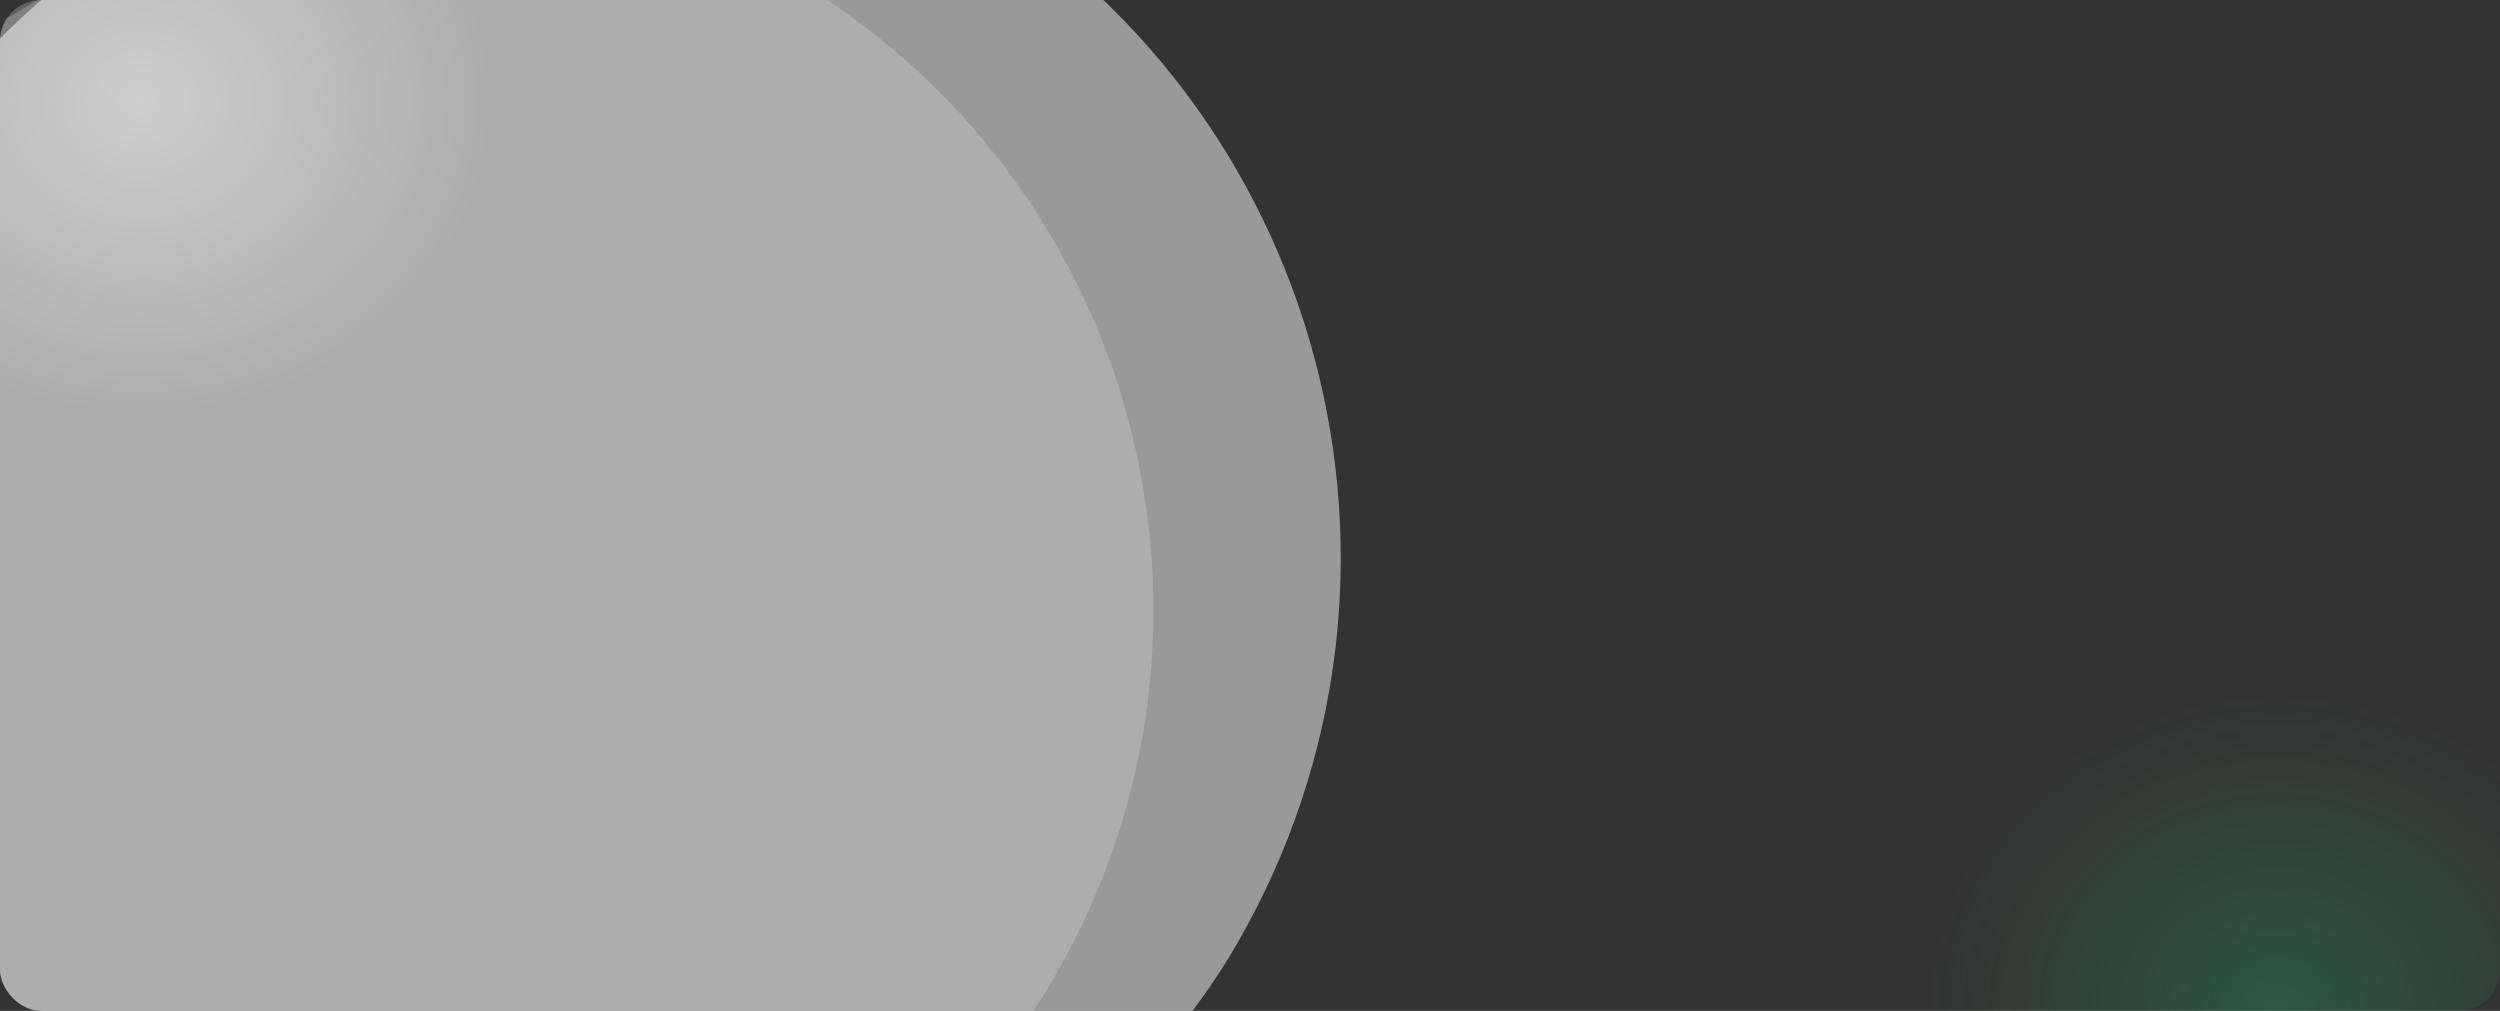 <svg width="1521" height="615" viewBox="0 0 1521 615" fill="none" xmlns="http://www.w3.org/2000/svg">
<rect x="0" y="0" width="1521" height="615" fill="#333333" stroke="none"/>
<g clip-path="url(#clip0_185_77)">
<rect x="988" y="168.101" width="940.165" height="940.165" rx="470.083" transform="rotate(120.1 988 168.101)" fill="white" fill-opacity="0.5"/>
<rect x="865.059" y="208.776" width="893.375" height="891.198" rx="445.599" transform="rotate(120.1 865.059 208.776)" fill="white" fill-opacity="0.2"/>
<ellipse cx="281" cy="250.5" rx="281" ry="250.5" transform="matrix(1 0 0 -1 1105 864)" fill="url(#paint0_radial_185_77)" fill-opacity="0.7"/>
<ellipse cx="281" cy="250.5" rx="281" ry="250.5" transform="matrix(1 0 0 -1 -195 312)" fill="url(#paint1_radial_185_77)"/>
</g>
<defs>
<radialGradient id="paint0_radial_185_77" cx="0" cy="0" r="1" gradientUnits="userSpaceOnUse" gradientTransform="translate(281 250.5) rotate(-90) scale(190.537 213.736)">
<stop stop-color="#21B263" stop-opacity="0.4"/>
<stop offset="1" stop-color="#21B263" stop-opacity="0"/>
</radialGradient>
<radialGradient id="paint1_radial_185_77" cx="0" cy="0" r="1" gradientUnits="userSpaceOnUse" gradientTransform="translate(281 250.5) rotate(-90) scale(190.537 213.736)">
<stop stop-color="white" stop-opacity="0.4"/>
<stop offset="1" stop-color="white" stop-opacity="0"/>
</radialGradient>
<clipPath id="clip0_185_77">
<rect width="1521" height="615" rx="25" fill="white"/>
</clipPath>
</defs>
</svg>

